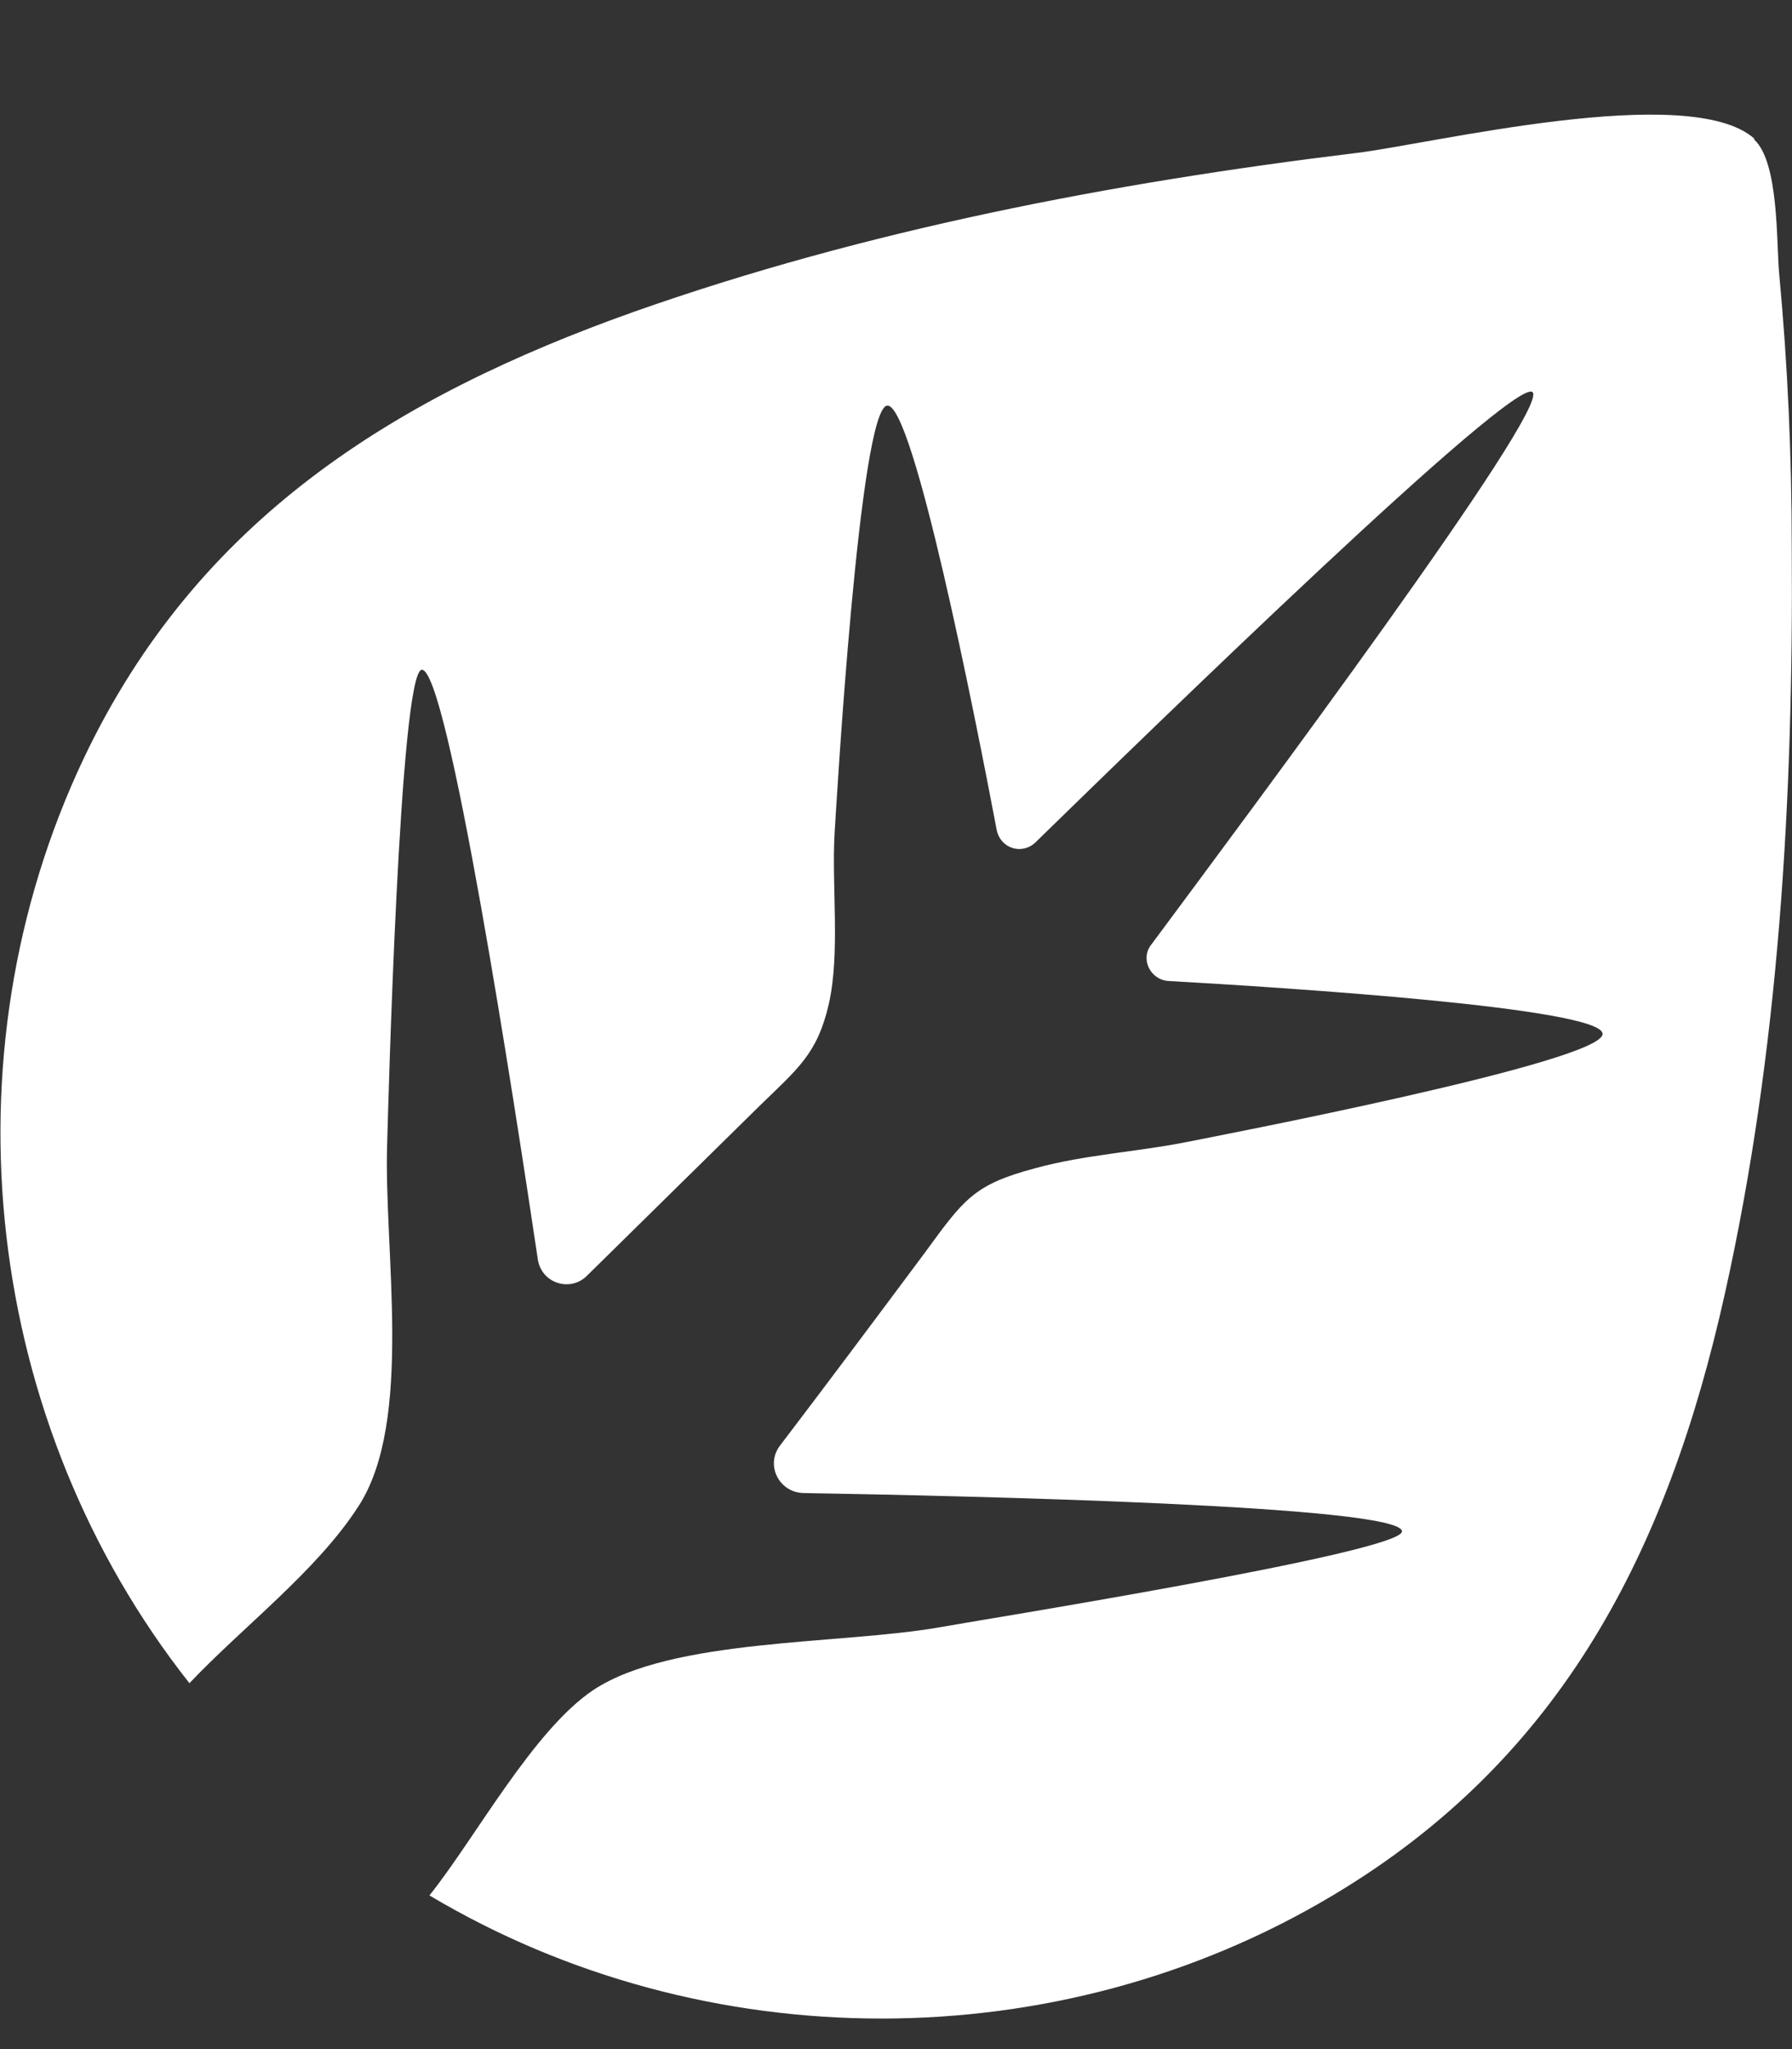 <svg width="14" height="16" viewBox="0 0 14 16" fill="none" xmlns="http://www.w3.org/2000/svg">
<rect x="0" y="0" width="14" height="16" fill="#333333" stroke="none"/>
<path d="M13.705 1.082C13.195 0.632 11.17 1.127 10.592 1.195C8.687 1.427 6.767 1.795 4.96 2.432C3.077 3.1 1.54 4.06 0.655 5.92C-0.455 8.26 -0.125 11.11 1.48 13.143C1.892 12.707 2.477 12.265 2.8 11.762C3.235 11.095 2.995 9.752 3.025 8.92C3.032 8.672 3.122 5.245 3.295 5.23C3.497 5.215 4.015 8.582 4.202 9.835C4.232 10.023 4.457 10.09 4.585 9.962C5.035 9.52 5.477 9.085 5.927 8.642C6.235 8.342 6.385 8.23 6.475 7.84C6.565 7.442 6.497 6.925 6.52 6.512C6.535 6.265 6.715 3.182 6.932 3.167C7.135 3.152 7.615 5.575 7.787 6.482C7.817 6.625 7.982 6.677 8.087 6.58C8.995 5.695 11.83 2.935 11.973 3.062C12.115 3.19 9.752 6.355 8.995 7.375C8.905 7.487 8.987 7.652 9.13 7.66C10.053 7.712 12.512 7.87 12.52 8.072C12.535 8.29 9.482 8.875 9.257 8.92C8.875 8.995 8.47 9.017 8.087 9.122C7.607 9.25 7.532 9.362 7.225 9.782C6.85 10.285 6.475 10.787 6.092 11.29C5.98 11.44 6.085 11.65 6.272 11.658C7.54 11.68 10.945 11.755 10.953 11.957C10.96 12.123 7.577 12.662 7.337 12.707C6.565 12.842 5.252 12.79 4.637 13.195C4.165 13.51 3.715 14.35 3.355 14.8C5.507 16.082 8.267 16.082 10.412 14.8C12.213 13.727 13.03 12.092 13.473 10.113C13.9 8.207 14.012 6.22 13.998 4.277C13.998 3.565 13.967 2.852 13.9 2.14C13.877 1.9 13.9 1.27 13.705 1.09V1.082Z" fill="white"/>
</svg>
